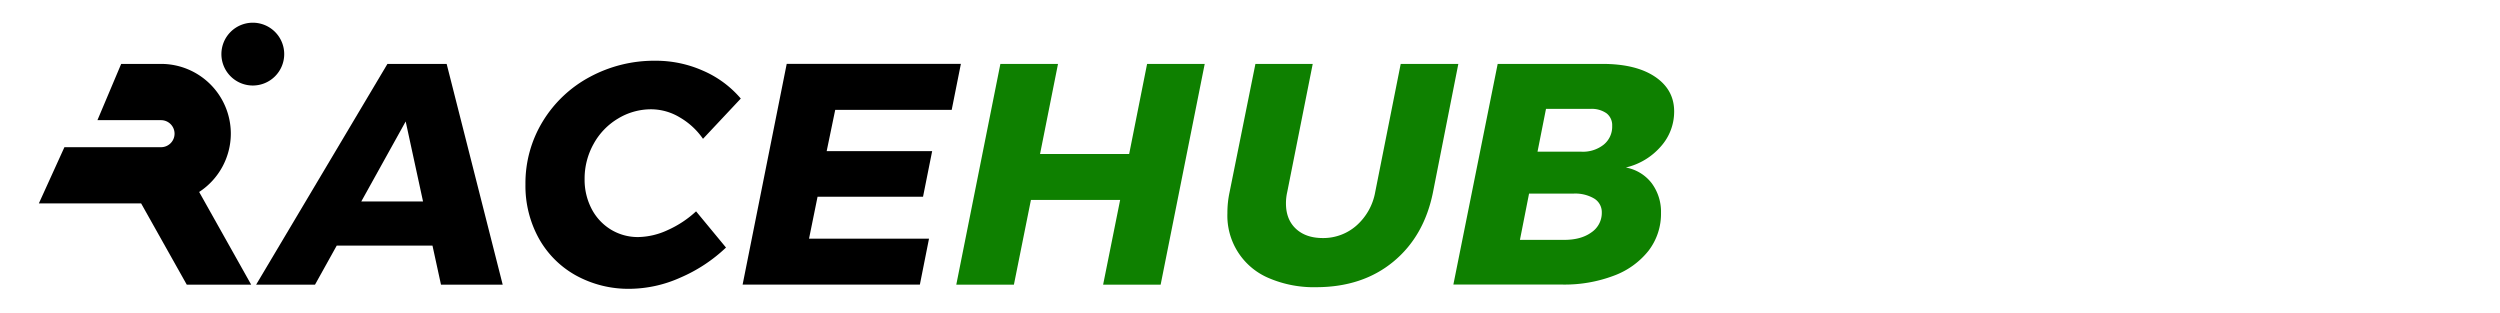 <?xml version="1.0" encoding="utf-8"?>
<svg id="Layer_1" data-name="Layer 1" viewBox="0 0 931.44 116.55" xmlns="http://www.w3.org/2000/svg">
  <defs>
    <style>.cls-1{fill:#0e8000;}</style>
  </defs>
  <path d="M164.3,106.05,161.13,91.5H125.46l-8.09,14.55H95.43l48.92-82.24h22.06l20.88,82.24Zm-29.69-31h23l-6.46-29.8Z"/>
  <path d="M261.9,26.33A38.6,38.6,0,0,1,276,36.72l-14.08,15a26.92,26.92,0,0,0-8.68-8,20.76,20.76,0,0,0-10.56-3,23.65,23.65,0,0,0-12.43,3.46,24.91,24.91,0,0,0-9.09,9.44,26.48,26.48,0,0,0-3.35,13.14,23.42,23.42,0,0,0,2.58,11,19.59,19.59,0,0,0,7.16,7.74,19.27,19.27,0,0,0,10.32,2.82,26.93,26.93,0,0,0,10.86-2.58,38.69,38.69,0,0,0,10.61-7l11.15,13.49a57.64,57.64,0,0,1-17,11.2,46.83,46.83,0,0,1-18.66,4.17,40.51,40.51,0,0,1-20.29-5,35.53,35.53,0,0,1-13.85-13.9,40.47,40.47,0,0,1-4.92-20,44.16,44.16,0,0,1,6.45-23.47,45.72,45.72,0,0,1,17.6-16.6,50.45,50.45,0,0,1,24.4-6A43.12,43.12,0,0,1,261.9,26.33Z"/>
  <path d="M354.58,40.94h-43.4L308,56.31h39.3l-3.4,17h-39.3l-3.17,15.6h44.7l-3.41,17.13H276.68l16.43-82.24H358Z"/>
  <path class="cls-1" d="M427.38,23.81h21.47l-16.42,82.24H411l6.34-31.56H384.1l-6.34,31.56H356.29l16.43-82.24h21.47L387.5,57.37h33.2Z"/>
  <path class="cls-1" d="M533.91,71.56Q530.63,88,519.13,97.49T490.38,107a42.47,42.47,0,0,1-17.53-3.34A25.2,25.2,0,0,1,457.3,79.42a36.49,36.49,0,0,1,.82-7.86l9.62-47.75h21.35l-9.5,47.75a18.56,18.56,0,0,0-.47,4.22q0,6,3.7,9.45t10,3.46a18.68,18.68,0,0,0,12.55-4.64,21.74,21.74,0,0,0,7-12.49l9.5-47.75h21.47Z"/>
  <path class="cls-1" d="M615.39,68.27a17.83,17.83,0,0,1,3.46,11,22.58,22.58,0,0,1-4.64,14.14,29.5,29.5,0,0,1-13,9.33,51.84,51.84,0,0,1-19.12,3.28h-40.6L558,23.81H597q12.56,0,19.66,4.81t7.09,12.91a19.43,19.43,0,0,1-5,13.08,24.69,24.69,0,0,1-13,7.8A15.65,15.65,0,0,1,615.39,68.27ZM592.92,86.58a8.73,8.73,0,0,0,3.87-7.39A5.92,5.92,0,0,0,594,74a13.86,13.86,0,0,0-7.75-1.87H569.69l-3.4,17.24h16.42Q589.06,89.39,592.92,86.58Zm4.57-32.68a8.61,8.61,0,0,0,3.17-7,5.59,5.59,0,0,0-2.11-4.69,9.58,9.58,0,0,0-6-1.64H576l-3.16,15.95h16.42A12.4,12.4,0,0,0,597.49,53.9Z"/>
  <path d="M94.2,8.46a11.7,11.7,0,1,0,11.69,11.7A11.7,11.7,0,0,0,94.2,8.46Z"/>
  <path d="M86,49.81a26,26,0,0,0-26-26H45.15L36.3,44.77H60a5,5,0,0,1,0,10.07H24L14.48,75.78h38.1l17,30.27h24L74.2,71.52A26,26,0,0,0,86,49.81Z"/>
</svg>